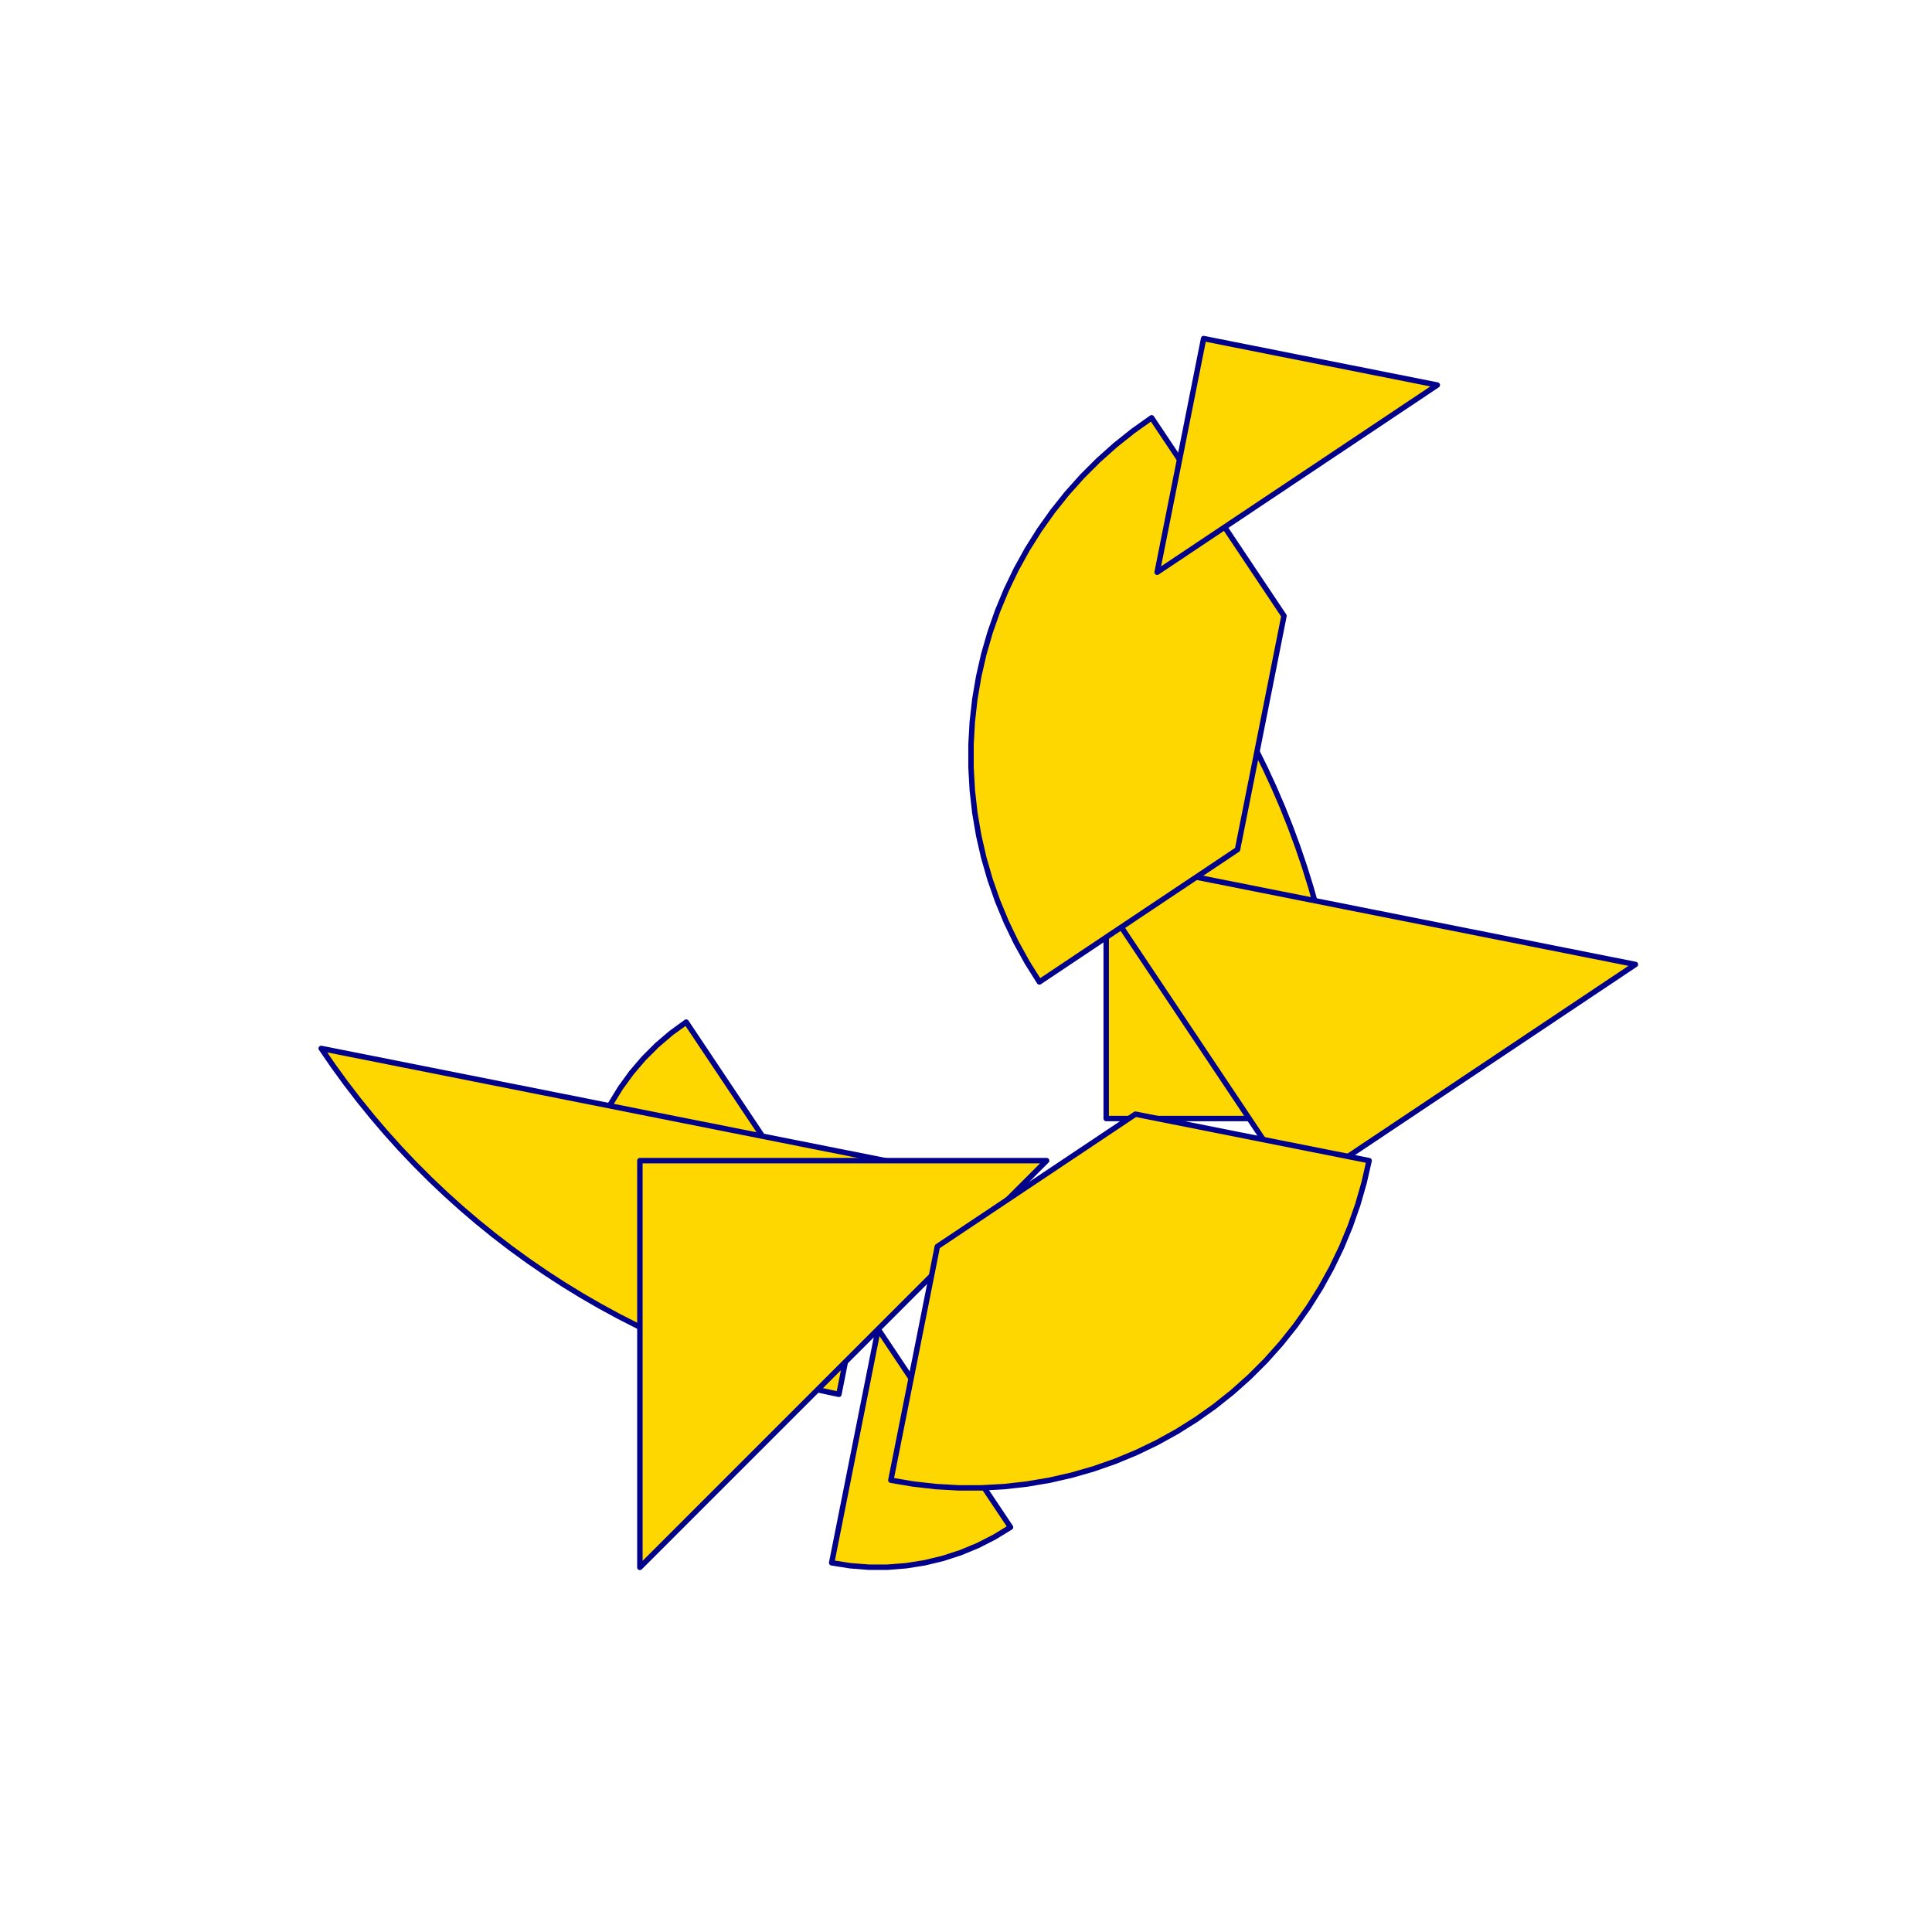 <?xml version="1.0" encoding="utf-8" standalone="no"?>
<!DOCTYPE svg PUBLIC "-//W3C//DTD SVG 1.1//EN" "http://www.w3.org/TR/2001/REC-SVG-20010904/DTD/svg11.dtd">
<svg width="10cm" height="10cm" viewBox="0 0 378 378" overflow="hidden"
 version="1.1" xmlns="http://www.w3.org/2000/svg"  xmlns:xlink="http://www.w3.org/1999/xlink">
<!--tangram  (Utilisateur) -->
<g stroke="rgb(0,0,139)" stroke-width="1.063" stroke-linejoin="round" >
<path d="M160.158 238.737 L134.259 199.977 L131.298 202.128 L128.514 204.506 L125.926 207.094 L123.549 209.877 L121.398 212.838
 L119.485 215.959 L117.823 219.22 L116.423 222.602 L115.292 226.083 L114.437 229.643z" fill="rgb(255,215,0)"/>
</g>
<g stroke="rgb(0,0,139)" stroke-width="1.063" stroke-linejoin="round" >
<path d="M171.812 260.046 L162.717 305.766 L166.333 306.339 L169.982 306.626 L173.642 306.626 L177.291 306.339 L180.906 305.766
 L184.465 304.911 L187.946 303.78 L191.328 302.38 L194.589 300.718 L197.71 298.805z" fill="rgb(255,215,0)"/>
</g>
<g stroke="rgb(0,0,139)" stroke-width="1.063" stroke-linejoin="round" >
<path d="M216.429 218.842 L216.429 106.3 L219.336 109.285 L222.164 112.345 L224.911 115.477 L227.576 118.681 L230.155 121.953
 L232.648 125.291 L235.053 128.694 L237.368 132.159 L239.591 135.682 L241.722 139.263 L243.757 142.899 L245.698 146.586
 L247.54 150.323 L249.285 154.107 L250.93 157.935 L252.474 161.805 L253.916 165.714 L255.255 169.66 L256.491 173.639
 L257.622 177.649 L258.647 181.687 L259.567 185.751 L260.38 189.838 L261.085 193.944 L261.683 198.068 L262.173 202.206
 L262.554 206.355 L262.827 210.512 L262.99 214.676 L263.045 218.842z" fill="rgb(255,215,0)"/>
</g>
<g stroke="rgb(0,0,139)" stroke-width="1.063" stroke-linejoin="round" >
<path d="M173.226 227.083 L62.846 205.127 L65.206 208.561 L67.656 211.932 L70.192 215.237 L72.814 218.475 L75.52 221.644
 L78.308 224.74 L81.176 227.762 L84.123 230.709 L87.145 233.577 L90.241 236.365 L93.41 239.071 L96.648 241.693
 L99.953 244.23 L103.324 246.679 L106.758 249.039 L110.252 251.308 L113.805 253.485 L117.413 255.568 L121.075 257.556
 L124.788 259.448 L128.548 261.242 L132.355 262.937 L136.204 264.531 L140.094 266.024 L144.022 267.415 L147.984 268.703
 L151.98 269.886 L156.004 270.964 L160.056 271.937 L164.131 272.803z" fill="rgb(255,215,0)"/>
</g>
<g stroke="rgb(0,0,139)" stroke-width="1.063" stroke-linejoin="round" >
<path d="M125.195 227.083 L204.774 227.083 L125.195 306.662z" fill="rgb(255,215,0)"/>
</g>
<g stroke="rgb(0,0,139)" stroke-width="1.063" stroke-linejoin="round" >
<path d="M253.804 232.91 L319.972 188.698 L209.593 166.742z" fill="rgb(255,215,0)"/>
</g>
<g stroke="rgb(0,0,139)" stroke-width="1.063" stroke-linejoin="round" >
<path d="M203.361 192.121 L242.12 166.222 L251.215 120.501 L225.316 81.741 L221.676 84.325 L218.186 87.108 L214.857 90.082 L211.701 93.238 L208.727 96.567
 L205.944 100.057 L203.361 103.697 L200.986 107.477 L198.826 111.384 L196.89 115.405 L195.181 119.529 L193.707 123.743
 L192.471 128.032 L191.478 132.384 L190.73 136.785 L190.231 141.22 L189.98 145.677 L189.98 150.141 L190.231 154.597
 L190.73 159.033 L191.478 163.434 L192.471 167.786 L193.707 172.075 L195.181 176.288 L196.89 180.412 L198.826 184.434
 L200.986 188.341 L203.361 192.121z" fill="rgb(255,215,0)"/>
</g>
<g stroke="rgb(0,0,139)" stroke-width="1.063" stroke-linejoin="round" >
<path d="M267.872 227.083 L222.151 217.988 L183.391 243.887 L174.297 289.608 L178.698 290.355 L183.133 290.855 L187.59 291.105 L192.054 291.105 L196.511 290.855
 L200.946 290.355 L205.347 289.608 L209.699 288.614 L213.988 287.378 L218.202 285.904 L222.326 284.196 L226.347 282.259
 L230.254 280.1 L234.034 277.725 L237.674 275.142 L241.164 272.359 L244.493 269.385 L247.649 266.228 L250.623 262.9
 L253.407 259.41 L255.99 255.769 L258.365 251.99 L260.524 248.083 L262.461 244.061 L264.169 239.937 L265.643 235.724
 L266.879 231.435 L267.872 227.083z" fill="rgb(255,215,0)"/>
</g>
<g stroke="rgb(0,0,139)" stroke-width="1.063" stroke-linejoin="round" >
<path d="M253.804 93.647 L281.212 75.334 L235.491 66.239 L226.397 111.96z" fill="rgb(255,215,0)"/>
</g>
</svg>
